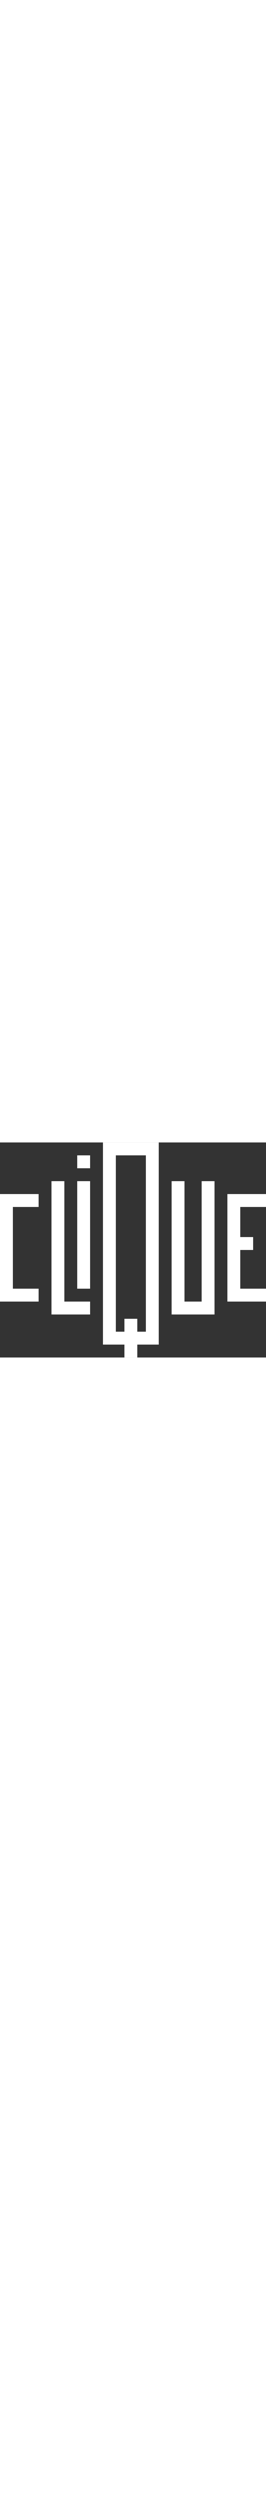 <svg width="64px" viewBox="0 0 744 600" version="1.1" xmlns="http://www.w3.org/2000/svg" xmlns:xlink="http://www.w3.org/1999/xlink" xmlns:sketch="http://www.bohemiancoding.com/sketch/ns">
    <rect x="0" y="0" width="744" height="600" fill="#333333" stroke="none"/>
    <g id="cl-l" stroke="none" stroke-width="1" fill="none" fill-rule="evenodd">
        <g id="clique-logo" fill="#ffffff">
        <path id="Q" d="M324,0 L324,36 L408,36 L408,0 L324,0 Z M324,528 L324,564 L408,564 L408,528 L324,528 Z M288,0 L288,564 L324,564 L324,0 L288,0 Z M408,0 L408,564 L444,564 L444,0 L408,0 Z M348,492 L348,528 L384,528 L384,492 L348,492 Z M348,564 L348,600 L384,600 L384,564 L348,564 Z"></path>
        <path id="I" d="M216,36 L216,72 L252,72 L252,36 L216,36 Z M216,108 L216,408 L252,408 L252,108 L216,108 Z"></path>
        <path id="L" d="M180,444 L180,480 L252,480 L252,444 L180,444 Z M144,108 L144,480 L180,480 L180,108 L144,108 Z"></path>
        <path id="C" d="M36,144 L36,180 L108,180 L108,144 L36,144 Z M36,408 L36,444 L108,444 L108,408 L36,408 Z M0,144 L0,444 L36,444 L36,144 L0,144 Z"></path>
        <path id="U" d="M480,108 L480,480 L516,480 L516,108 L480,108 Z M564,108 L564,480 L600,480 L600,108 L564,108 Z M516,444 L516,480 L564,480 L564,444 L516,444 Z"></path>
        <path id="E" d="M636,144 L636,444 L672,444 L672,144 L636,144 Z M672,264 L672,300 L708,300 L708,264 L672,264 Z M672,144 L672,180 L744,180 L744,144 L672,144 Z M672,408 L672,444 L744,444 L744,408 L672,408 Z"></path>
        </g>
    </g>
</svg>
